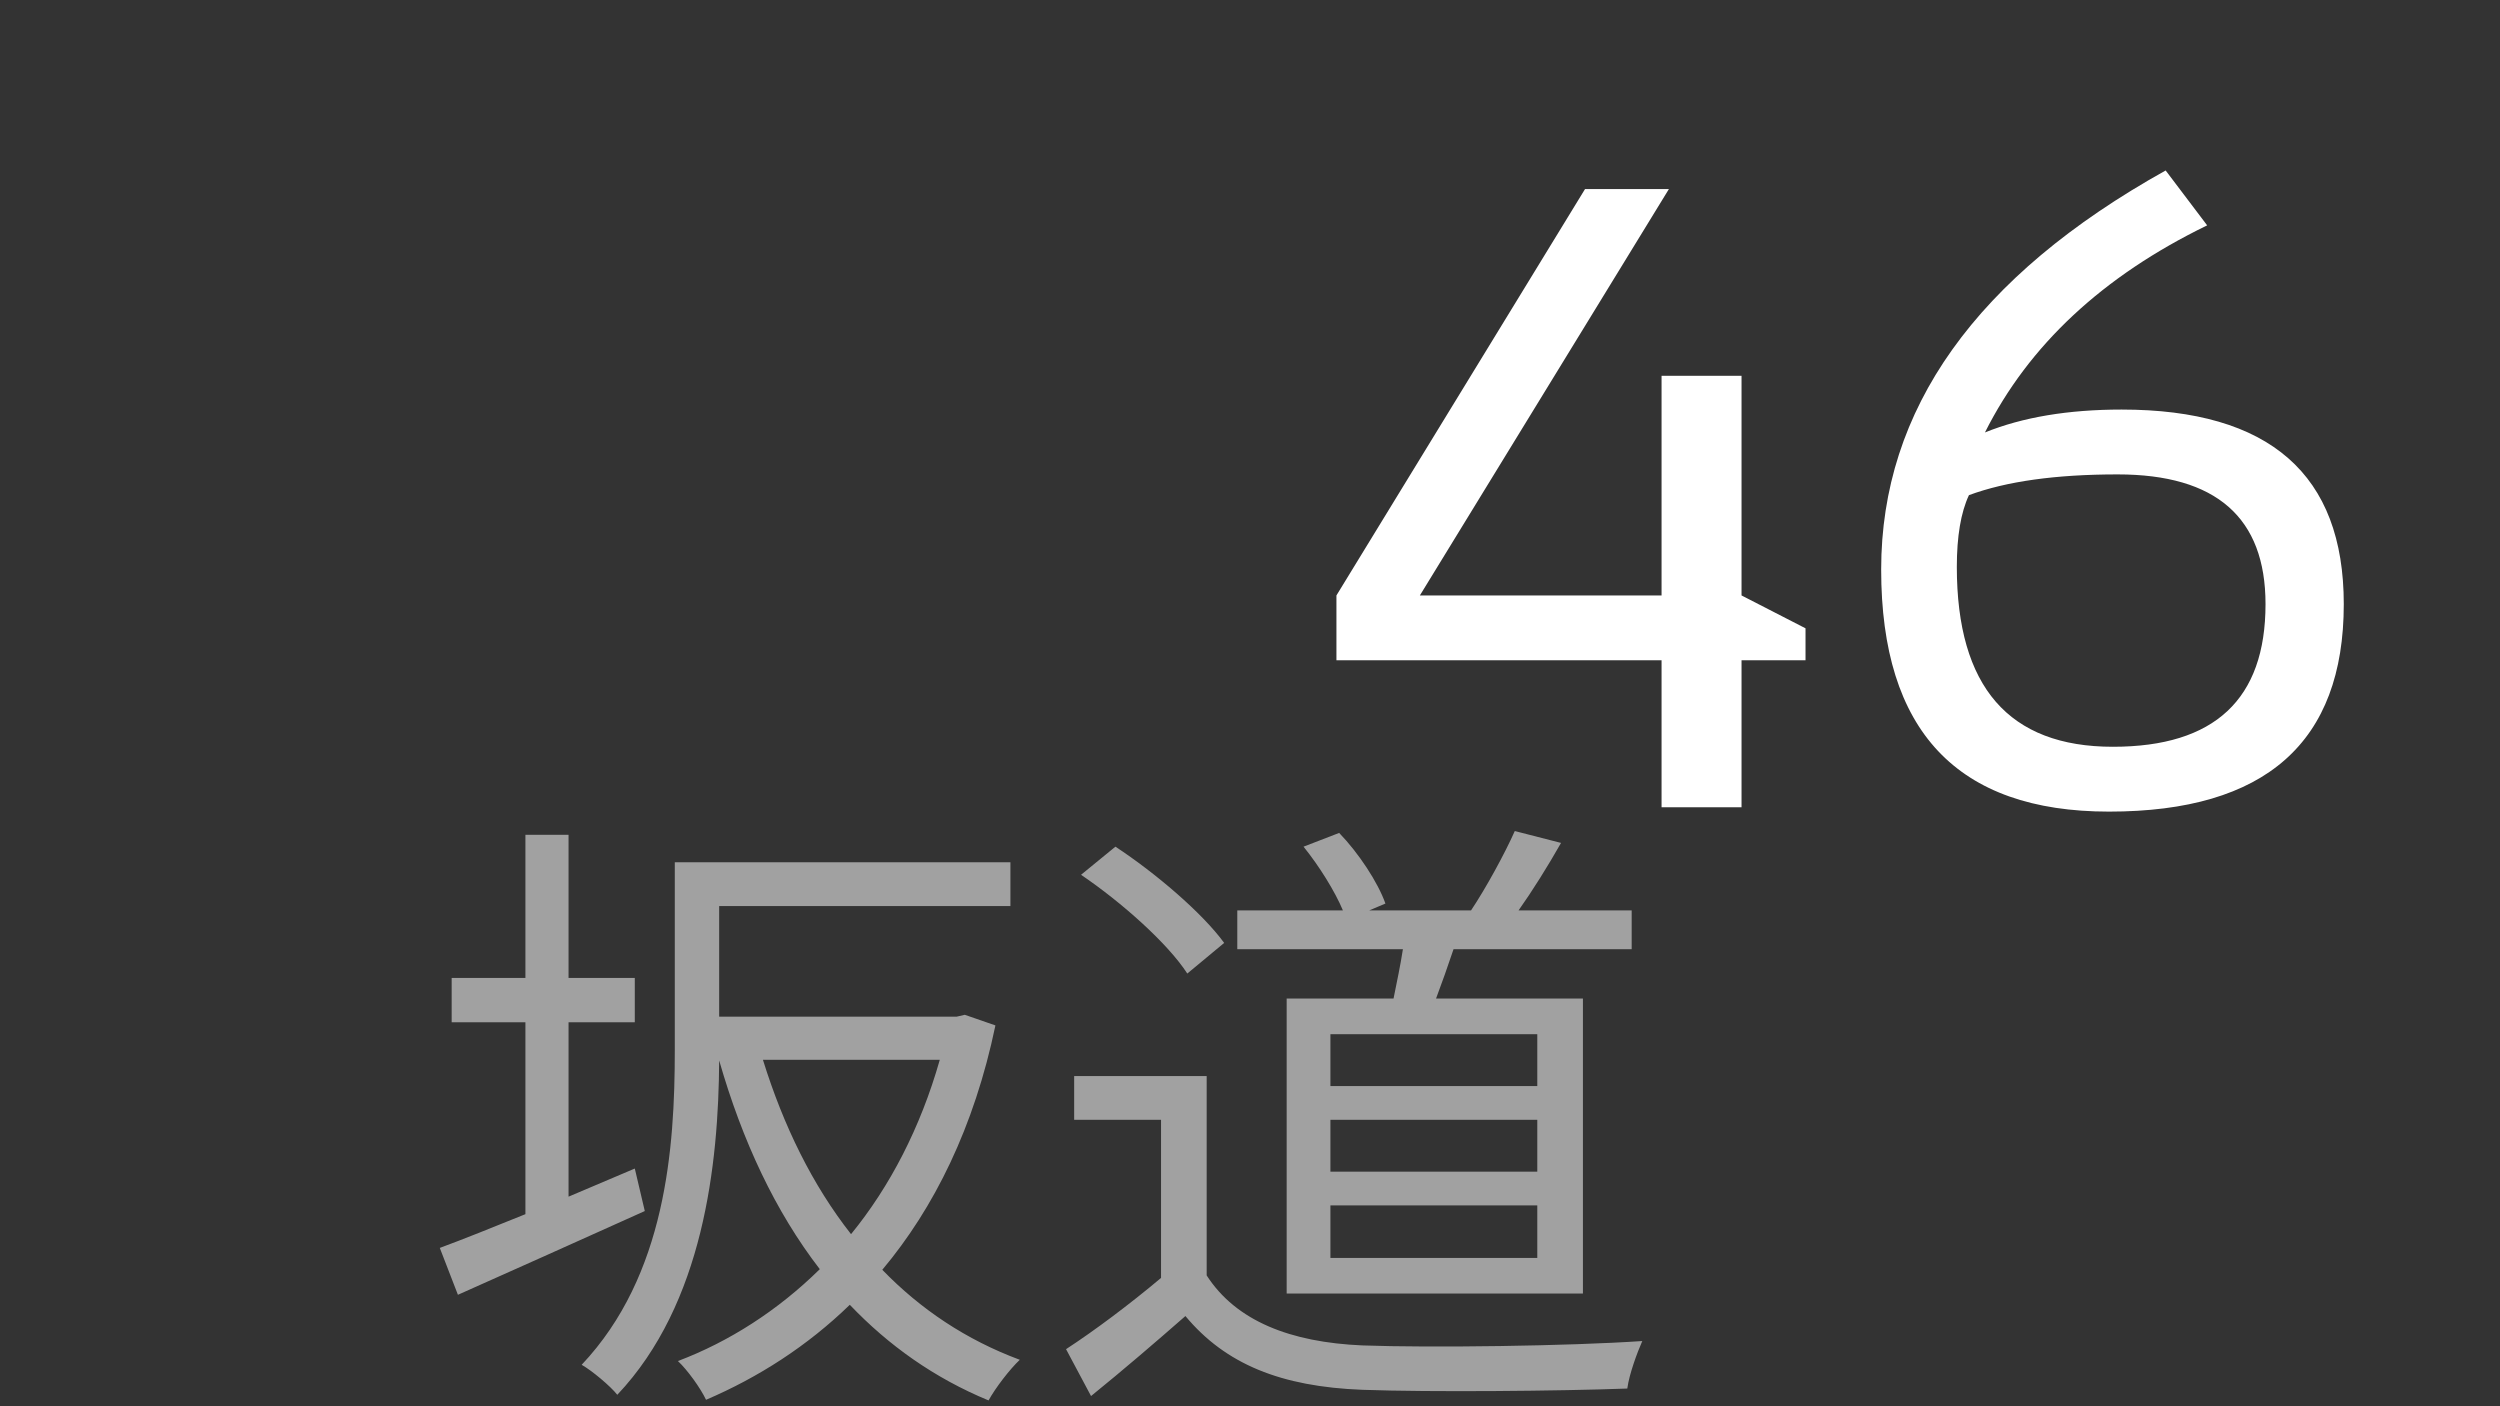 <svg width="96" height="54" viewBox="0 0 96 54" fill="none" xmlns="http://www.w3.org/2000/svg">
<rect x="0" y="0" width="96" height="54" fill="#333333" stroke="none"/>
<path d="M24.376 44.872C23.536 45.232 22.672 45.592 21.832 45.952V39.256H24.376V37.552H21.832V32.056H20.176V37.552H17.344V39.256H20.176V46.624C18.928 47.128 17.8 47.584 16.888 47.92L17.584 49.72C19.624 48.808 22.264 47.632 24.76 46.504L24.376 44.872ZM36.088 40.696C35.344 43.312 34.168 45.568 32.68 47.392C31.192 45.496 30.088 43.24 29.296 40.696H36.088ZM37.048 38.968L36.736 39.04H27.616V34.792H38.8V33.112H25.912V40.336C25.912 44.08 25.576 48.976 22.336 52.408C22.72 52.624 23.44 53.224 23.704 53.56C27.016 50.056 27.592 44.704 27.616 40.72C28.504 43.816 29.776 46.528 31.48 48.736C29.872 50.32 28 51.52 26.032 52.264C26.392 52.6 26.896 53.296 27.112 53.752C29.128 52.888 31 51.688 32.632 50.104C34.12 51.664 35.872 52.912 37.96 53.776C38.224 53.296 38.776 52.576 39.16 52.216C37.096 51.448 35.344 50.272 33.88 48.76C35.872 46.384 37.408 43.288 38.224 39.376L37.048 38.968ZM59.032 41.704H51.088V39.712H59.032V41.704ZM59.032 44.992H51.088V43H59.032V44.992ZM59.032 48.304H51.088V46.288H59.032V48.304ZM49.408 38.344V49.672H60.784V38.344H55.144C55.36 37.768 55.6 37.096 55.816 36.448H62.656V34.96H58.312C58.84 34.216 59.44 33.256 59.944 32.368L58.168 31.912C57.784 32.776 57.064 34.096 56.488 34.96H52.576L53.2 34.696C52.912 33.88 52.168 32.752 51.424 31.984L50.056 32.512C50.656 33.256 51.256 34.216 51.568 34.96H47.512V36.448H53.872C53.776 37.072 53.632 37.744 53.512 38.344H49.408ZM47.008 36.208C46.168 35.056 44.368 33.52 42.832 32.512L41.512 33.592C43.072 34.648 44.848 36.232 45.592 37.384L47.008 36.208ZM46.336 41.32H41.248V43H44.584V49.072C43.384 50.08 42.04 51.088 40.936 51.808L41.896 53.608C43.168 52.576 44.368 51.544 45.52 50.536C47.056 52.384 49.192 53.248 52.312 53.368C54.952 53.464 59.872 53.416 62.488 53.32C62.56 52.768 62.872 51.928 63.064 51.496C60.256 51.688 54.928 51.76 52.312 51.664C49.552 51.544 47.464 50.728 46.336 48.976V41.32Z" fill="white" fill-opacity="0.54"/>
<path d="M66.875 31H63.804V25.355H51.319V22.865L60.865 7.26H64.086L54.523 22.865H63.804V14.432H66.875V22.865L69.332 24.127V25.355H66.875V31ZM72.237 21.869C72.237 15.716 75.879 10.608 83.161 6.546L84.755 8.654C80.748 10.602 77.904 13.253 76.222 16.606C77.671 16.02 79.42 15.727 81.468 15.727C87.156 15.727 90.001 18.217 90.001 23.197C90.001 28.51 86.996 31.166 80.986 31.166C75.154 31.166 72.237 28.067 72.237 21.869ZM75.142 21.77C75.142 26.374 77.14 28.676 81.136 28.676C85.043 28.676 86.996 26.85 86.996 23.197C86.996 19.877 85.103 18.217 81.318 18.217C78.95 18.217 77.046 18.482 75.607 19.014C75.297 19.678 75.142 20.596 75.142 21.77Z" fill="white"/>
</svg>
